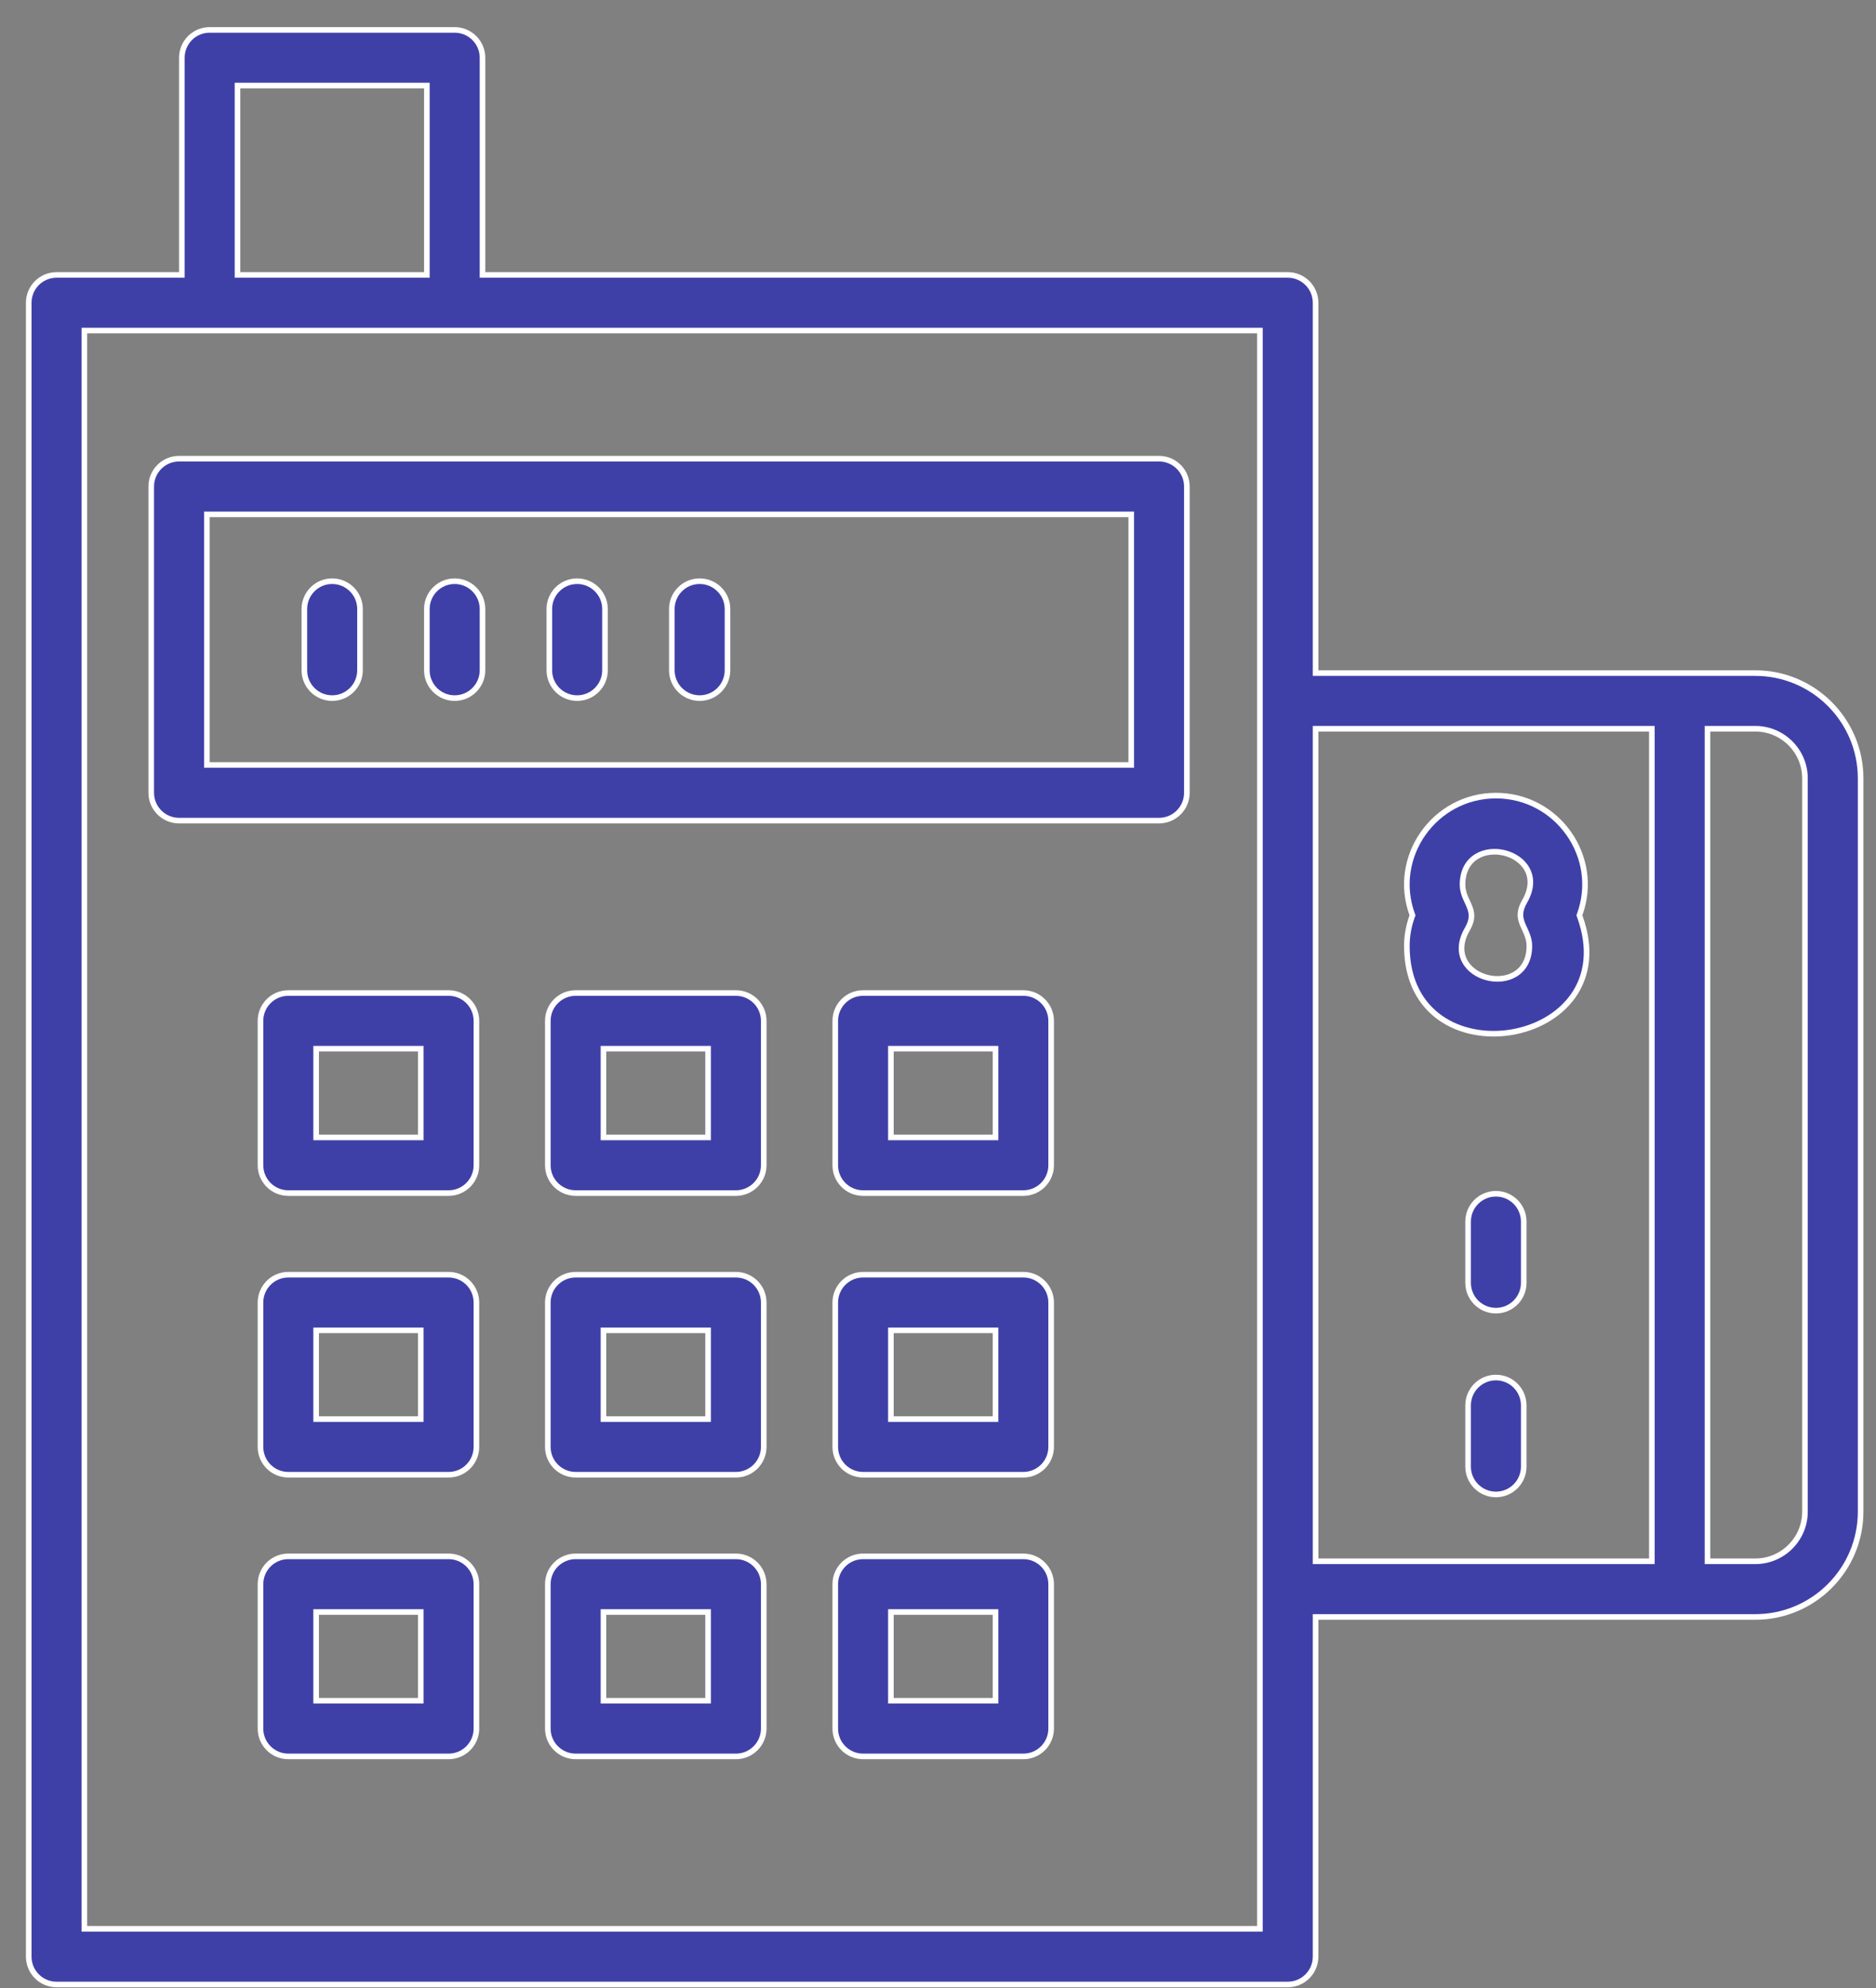 <svg width="67" height="71" viewBox="0 0 67 71" fill="none" xmlns="http://www.w3.org/2000/svg">
<rect x="0" y="0" width="67" height="71" fill="#808080" stroke="none"/>
<path d="M46.985 23.936V24.037H47.085H62.69C64.764 24.037 66.451 25.724 66.451 27.797V53.981C66.451 56.056 64.764 57.743 62.69 57.743H47.085H46.985V57.843V69.874C46.985 70.423 46.54 70.868 45.991 70.868H2.02C1.471 70.868 1.026 70.423 1.026 69.874V10.812C1.026 10.263 1.471 9.818 2.02 9.818H6.395H6.495V9.718V2.062C6.495 1.513 6.939 1.068 7.488 1.068H16.238C16.787 1.068 17.232 1.513 17.232 2.062V9.718V9.818H17.332H45.991C46.54 9.818 46.985 10.263 46.985 10.812V23.936ZM8.582 3.055H8.482V3.155V9.718V9.818H8.582H15.145H15.245V9.718V3.155V3.055H15.145H8.582ZM44.897 68.88H44.997V68.78V56.749V25.03V11.905V11.805H44.897H16.238H7.488H3.113H3.013V11.905V68.78V68.88H3.113H44.897ZM47.085 26.024H46.985V26.124V55.655V55.755H47.085H58.895H58.995V55.655V26.124V26.024H58.895H47.085ZM60.982 55.655V55.755H61.082H62.69C63.668 55.755 64.463 54.96 64.463 53.981V27.797C64.463 26.819 63.668 26.024 62.69 26.024H61.082H60.982V26.124V55.655Z" fill="#3F40A7" stroke="white" stroke-width="0.2"/>
<path d="M50.434 32.721L50.447 32.687L50.434 32.652C49.691 30.609 51.222 28.412 53.427 28.412C55.625 28.412 57.163 30.603 56.419 32.652L56.407 32.687L56.419 32.721C56.851 33.91 56.675 34.869 56.181 35.567C55.685 36.268 54.86 36.717 53.975 36.863C53.09 37.01 52.156 36.851 51.446 36.353C50.74 35.858 50.245 35.019 50.245 33.78C50.245 33.422 50.309 33.064 50.434 32.721ZM52.401 33.187L52.401 33.187C52.147 33.625 52.147 34.018 52.312 34.325C52.474 34.627 52.785 34.829 53.12 34.913C53.454 34.997 53.827 34.966 54.12 34.785C54.419 34.601 54.62 34.268 54.62 33.78C54.62 33.614 54.578 33.472 54.526 33.343C54.502 33.282 54.474 33.223 54.449 33.167L54.445 33.159C54.417 33.099 54.391 33.043 54.369 32.986C54.325 32.873 54.296 32.761 54.302 32.637C54.307 32.512 54.347 32.367 54.452 32.187L54.452 32.187C54.706 31.748 54.706 31.356 54.541 31.048C54.38 30.746 54.068 30.544 53.734 30.46C53.399 30.377 53.026 30.407 52.733 30.588C52.435 30.772 52.233 31.105 52.233 31.593C52.233 31.759 52.275 31.901 52.327 32.03C52.352 32.09 52.379 32.149 52.405 32.205L52.409 32.214C52.437 32.273 52.463 32.33 52.485 32.387C52.529 32.5 52.558 32.611 52.553 32.736C52.547 32.86 52.507 33.006 52.401 33.187Z" fill="#3F40A7" stroke="white" stroke-width="0.2"/>
<path d="M52.432 43.624C52.432 43.075 52.877 42.63 53.426 42.63C53.975 42.63 54.419 43.075 54.419 43.624V45.812C54.419 46.36 53.975 46.805 53.426 46.805C52.877 46.805 52.432 46.36 52.432 45.812V43.624Z" fill="#3F40A7" stroke="white" stroke-width="0.2"/>
<path d="M52.432 50.187C52.432 49.638 52.877 49.193 53.426 49.193C53.975 49.193 54.419 49.638 54.419 50.187V52.374C54.419 52.923 53.975 53.368 53.426 53.368C52.877 53.368 52.432 52.923 52.432 52.374V50.187Z" fill="#3F40A7" stroke="white" stroke-width="0.2"/>
<path d="M40.301 27.318H40.401V27.218V18.468V18.368H40.301H7.488H7.388V18.468V27.218V27.318H7.488H40.301ZM6.395 16.38H41.395C41.943 16.38 42.388 16.825 42.388 17.374V28.311C42.388 28.86 41.943 29.305 41.395 29.305H6.395C5.846 29.305 5.401 28.86 5.401 28.311V17.374C5.401 16.825 5.846 16.38 6.395 16.38Z" fill="#3F40A7" stroke="white" stroke-width="0.2"/>
<path d="M12.857 23.936C12.857 24.485 12.412 24.93 11.863 24.93C11.315 24.93 10.87 24.485 10.87 23.936V21.749C10.87 21.2 11.315 20.755 11.863 20.755C12.412 20.755 12.857 21.2 12.857 21.749V23.936Z" fill="#3F40A7" stroke="white" stroke-width="0.2"/>
<path d="M17.232 23.936C17.232 24.485 16.787 24.93 16.238 24.93C15.69 24.93 15.245 24.485 15.245 23.936V21.749C15.245 21.2 15.69 20.755 16.238 20.755C16.787 20.755 17.232 21.2 17.232 21.749V23.936Z" fill="#3F40A7" stroke="white" stroke-width="0.2"/>
<path d="M21.607 23.936C21.607 24.485 21.162 24.93 20.613 24.93C20.064 24.93 19.619 24.485 19.619 23.936V21.749C19.619 21.2 20.064 20.755 20.613 20.755C21.162 20.755 21.607 21.2 21.607 21.749V23.936Z" fill="#3F40A7" stroke="white" stroke-width="0.2"/>
<path d="M25.982 23.936C25.982 24.485 25.537 24.93 24.988 24.93C24.439 24.93 23.994 24.485 23.994 23.936V21.749C23.994 21.2 24.439 20.755 24.988 20.755C25.537 20.755 25.982 21.2 25.982 21.749V23.936Z" fill="#3F40A7" stroke="white" stroke-width="0.2"/>
<path d="M14.927 40.618H15.027V40.519V37.55V37.45H14.927H11.391H11.291V37.55V40.519V40.618H11.391H14.927ZM10.297 35.462H16.021C16.57 35.462 17.015 35.907 17.015 36.456V41.612C17.015 42.161 16.57 42.606 16.021 42.606H10.297C9.748 42.606 9.303 42.161 9.303 41.612V36.456C9.303 35.907 9.748 35.462 10.297 35.462Z" fill="#3F40A7" stroke="white" stroke-width="0.2"/>
<path d="M25.189 40.618H25.289V40.519V37.55V37.45H25.189H21.652H21.552V37.55V40.519V40.618H21.652H25.189ZM20.559 35.462H26.283C26.831 35.462 27.276 35.907 27.276 36.456V41.612C27.276 42.161 26.831 42.606 26.283 42.606H20.559C20.01 42.606 19.565 42.161 19.565 41.612V36.456C19.565 35.907 20.01 35.462 20.559 35.462Z" fill="#3F40A7" stroke="white" stroke-width="0.2"/>
<path d="M35.454 40.618H35.554V40.519V37.55V37.45H35.454H31.918H31.818V37.55V40.519V40.618H31.918H35.454ZM30.824 35.462H36.548C37.096 35.462 37.541 35.907 37.541 36.456V41.612C37.541 42.161 37.096 42.606 36.548 42.606H30.824C30.275 42.606 29.831 42.161 29.831 41.612V36.456C29.831 35.907 30.275 35.462 30.824 35.462Z" fill="#3F40A7" stroke="white" stroke-width="0.2"/>
<path d="M14.927 50.677H15.027V50.577V47.608V47.508H14.927H11.391H11.291V47.608V50.577V50.677H11.391H14.927ZM10.297 45.521H16.021C16.57 45.521 17.015 45.966 17.015 46.514V51.671C17.015 52.219 16.57 52.664 16.021 52.664H10.297C9.748 52.664 9.303 52.219 9.303 51.671V46.514C9.303 45.966 9.748 45.521 10.297 45.521Z" fill="#3F40A7" stroke="white" stroke-width="0.2"/>
<path d="M25.189 50.677H25.289V50.577V47.608V47.508H25.189H21.652H21.552V47.608V50.577V50.677H21.652H25.189ZM20.559 45.521H26.283C26.831 45.521 27.276 45.966 27.276 46.514V51.671C27.276 52.219 26.831 52.664 26.283 52.664H20.559C20.01 52.664 19.565 52.219 19.565 51.671V46.514C19.565 45.966 20.01 45.521 20.559 45.521Z" fill="#3F40A7" stroke="white" stroke-width="0.2"/>
<path d="M35.454 50.677H35.554V50.577V47.608V47.508H35.454H31.918H31.818V47.608V50.577V50.677H31.918H35.454ZM30.824 45.521H36.548C37.096 45.521 37.541 45.966 37.541 46.514V51.671C37.541 52.219 37.096 52.664 36.548 52.664H30.824C30.275 52.664 29.831 52.219 29.831 51.671V46.514C29.831 45.966 30.275 45.521 30.824 45.521Z" fill="#3F40A7" stroke="white" stroke-width="0.2"/>
<path d="M14.927 60.735H15.027V60.635V57.666V57.566H14.927H11.391H11.291V57.666V60.635V60.735H11.391H14.927ZM10.297 55.579H16.021C16.57 55.579 17.015 56.024 17.015 56.573V61.729C17.015 62.278 16.57 62.723 16.021 62.723H10.297C9.748 62.723 9.303 62.278 9.303 61.729V56.573C9.303 56.024 9.748 55.579 10.297 55.579Z" fill="#3F40A7" stroke="white" stroke-width="0.2"/>
<path d="M25.189 60.735H25.289V60.635V57.666V57.566H25.189H21.652H21.552V57.666V60.635V60.735H21.652H25.189ZM20.559 55.579H26.283C26.831 55.579 27.276 56.024 27.276 56.573V61.729C27.276 62.278 26.831 62.723 26.283 62.723H20.559C20.01 62.723 19.565 62.278 19.565 61.729V56.573C19.565 56.024 20.01 55.579 20.559 55.579Z" fill="#3F40A7" stroke="white" stroke-width="0.2"/>
<path d="M35.454 60.735H35.554V60.635V57.666V57.566H35.454H31.918H31.818V57.666V60.635V60.735H31.918H35.454ZM30.824 55.579H36.548C37.096 55.579 37.541 56.024 37.541 56.573V61.729C37.541 62.278 37.096 62.723 36.548 62.723H30.824C30.275 62.723 29.831 62.278 29.831 61.729V56.573C29.831 56.024 30.275 55.579 30.824 55.579Z" fill="#3F40A7" stroke="white" stroke-width="0.2"/>
</svg>
